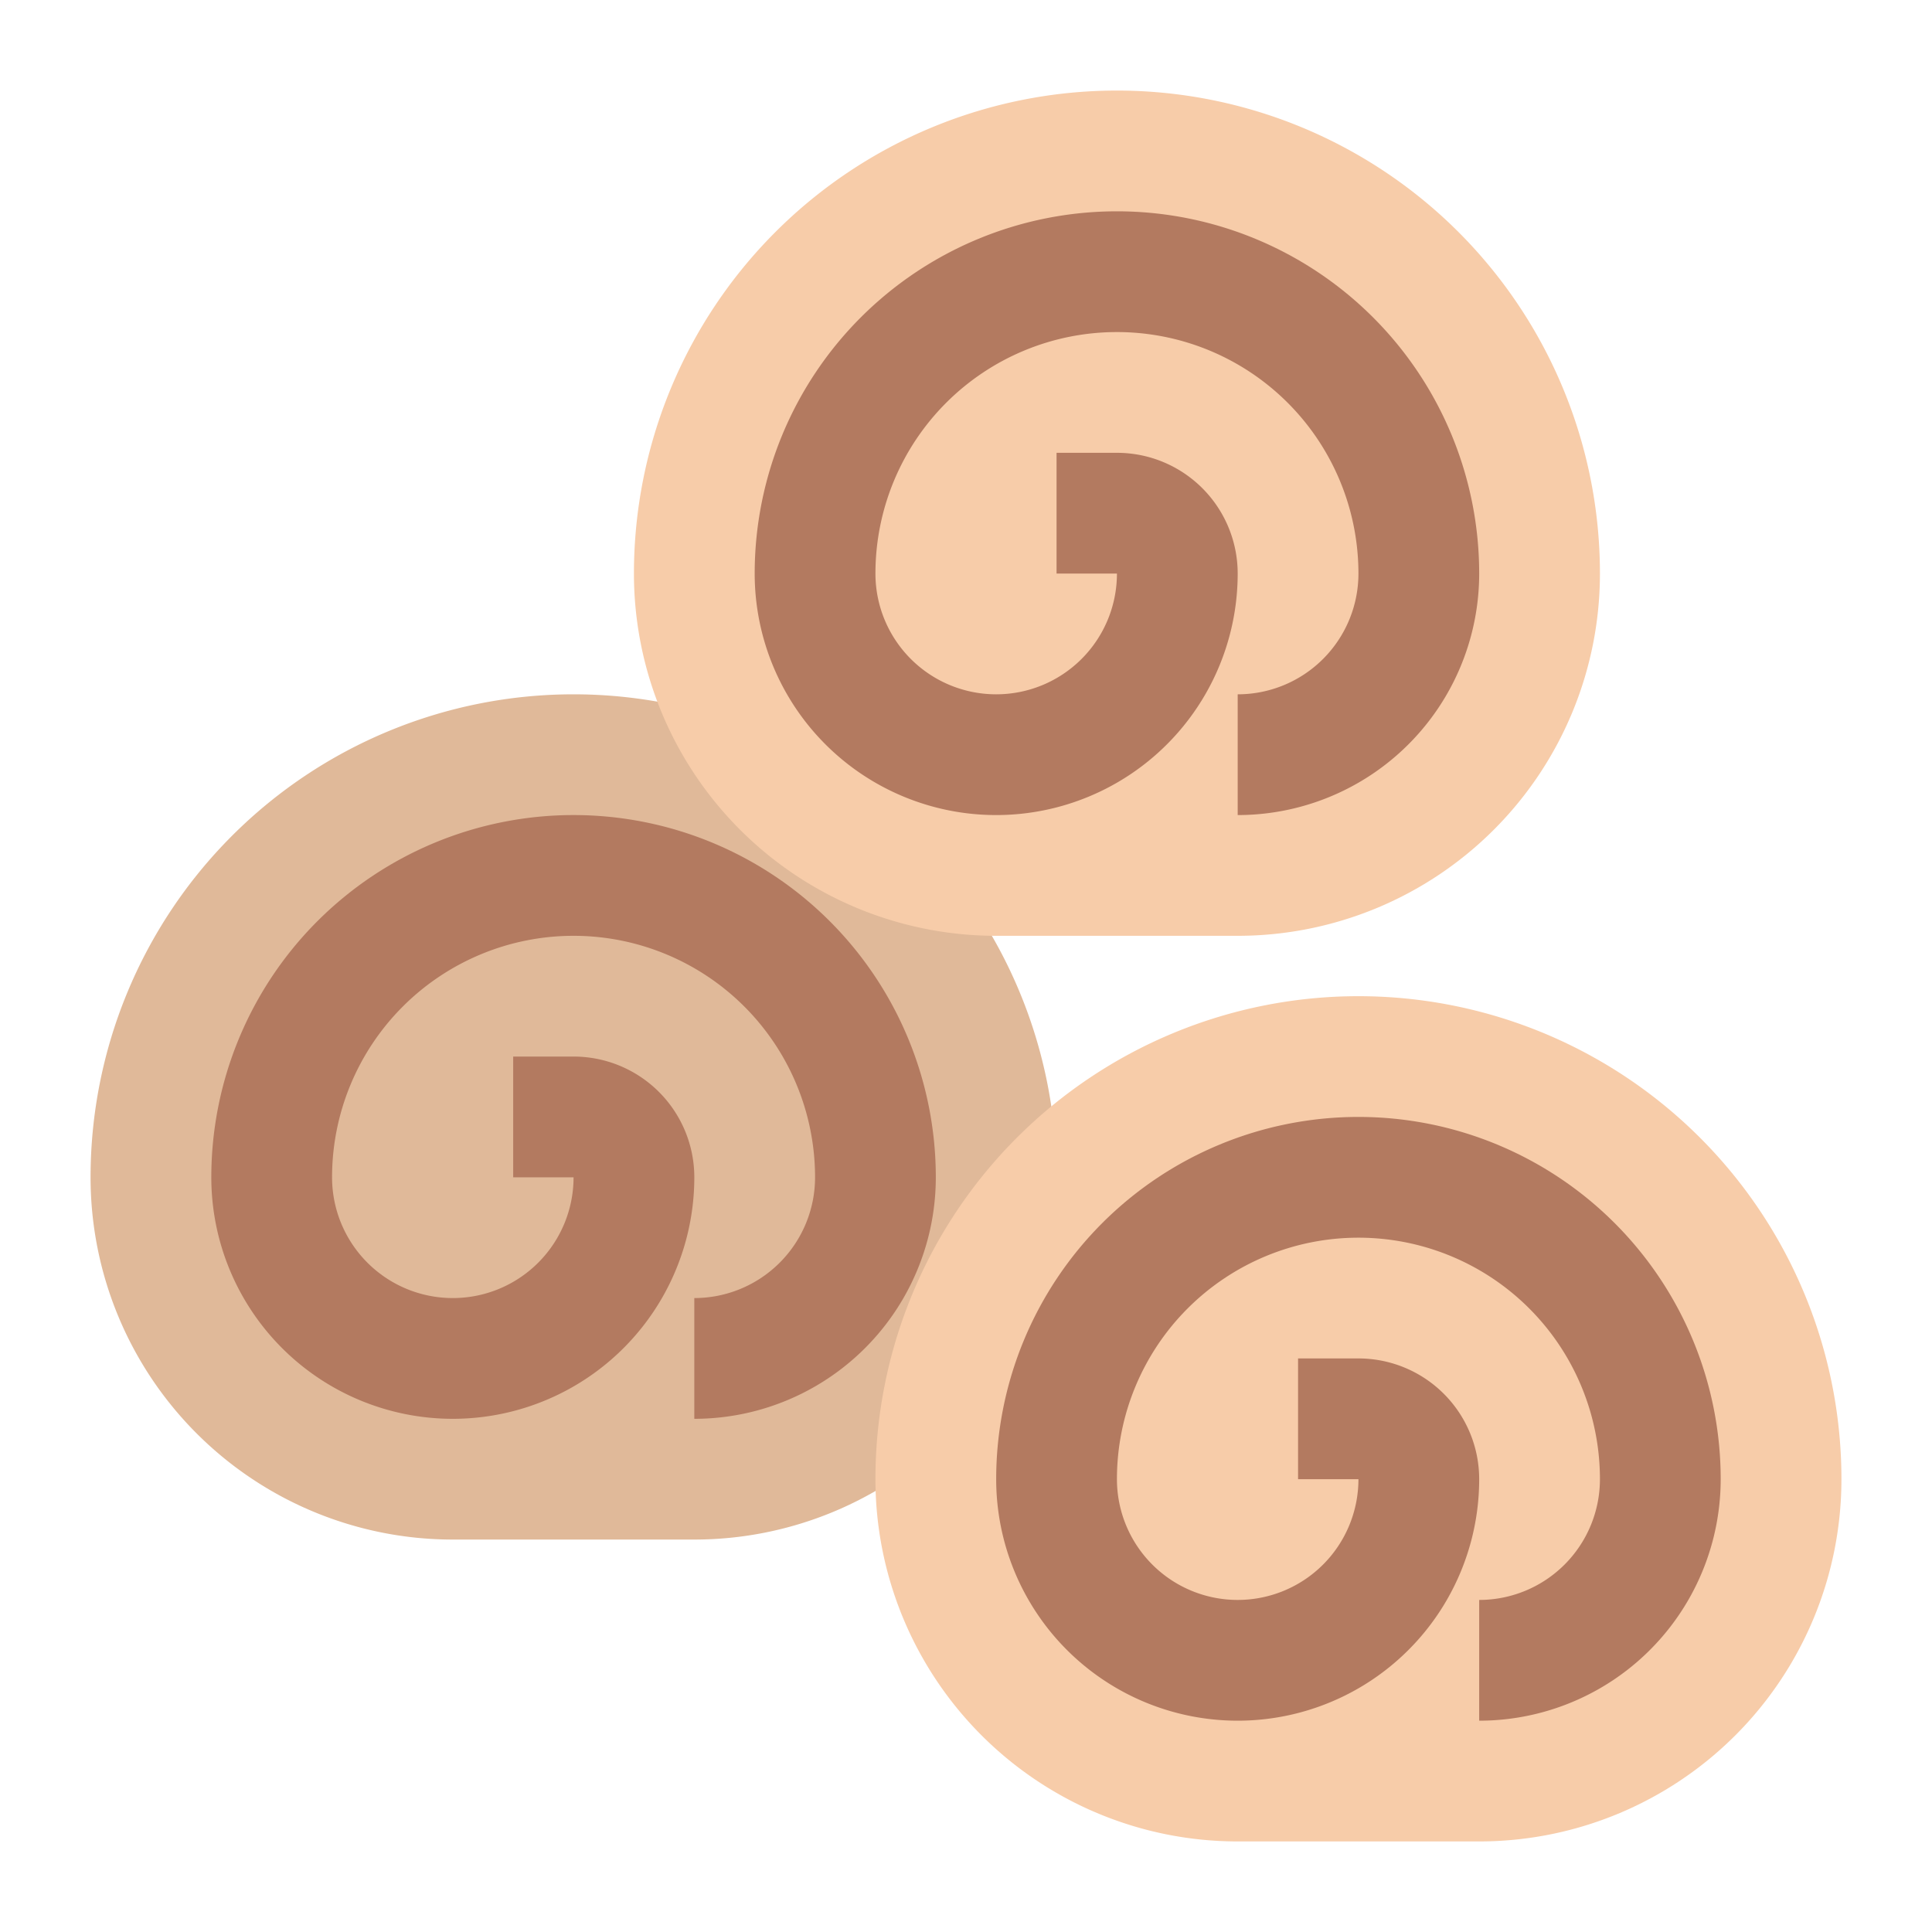 <svg id="Flat" height="512" viewBox="0 0 512 512" width="512" xmlns="http://www.w3.org/2000/svg"><path d="m152 184a128 128 0 0 1 128 128 96 96 0 0 1 -96 96h-64a96 96 0 0 1 -96-96 128 128 0 0 1 128-128z" fill="#e0b999"/><path d="m248 312a64 64 0 0 1 -64 64v-32a32 32 0 0 0 32-32 64 64 0 0 0 -64-64 64 64 0 0 0 -64 64 32 32 0 0 0 32 32 32 32 0 0 0 32-32h-16v-32h16a32 32 0 0 1 32 32 64 64 0 0 1 -64 64 64 64 0 0 1 -64-64 96 96 0 0 1 96-96 96 96 0 0 1 96 96z" fill="#b37a60"/><path d="m296 24a128 128 0 0 1 128 128 96 96 0 0 1 -96 96h-64a96 96 0 0 1 -96-96 128 128 0 0 1 128-128z" fill="#f7cca9"/><path d="m392 152a64 64 0 0 1 -64 64v-32a32 32 0 0 0 32-32 64 64 0 0 0 -64-64 64 64 0 0 0 -64 64 32 32 0 0 0 32 32 32 32 0 0 0 32-32h-16v-32h16a32 32 0 0 1 32 32 64 64 0 0 1 -64 64 64 64 0 0 1 -64-64 96 96 0 0 1 96-96 96 96 0 0 1 96 96z" fill="#b37a60"/><path d="m360 264a128 128 0 0 1 128 128 96 96 0 0 1 -96 96h-64a96 96 0 0 1 -96-96 128 128 0 0 1 128-128z" fill="#f7cca9"/><path d="m456 392a64 64 0 0 1 -64 64v-32a32 32 0 0 0 32-32 64 64 0 0 0 -64-64 64 64 0 0 0 -64 64 32 32 0 0 0 32 32 32 32 0 0 0 32-32h-16v-32h16a32 32 0 0 1 32 32 64 64 0 0 1 -64 64 64 64 0 0 1 -64-64 96 96 0 0 1 96-96 96 96 0 0 1 96 96z" fill="#b37a60"/></svg>